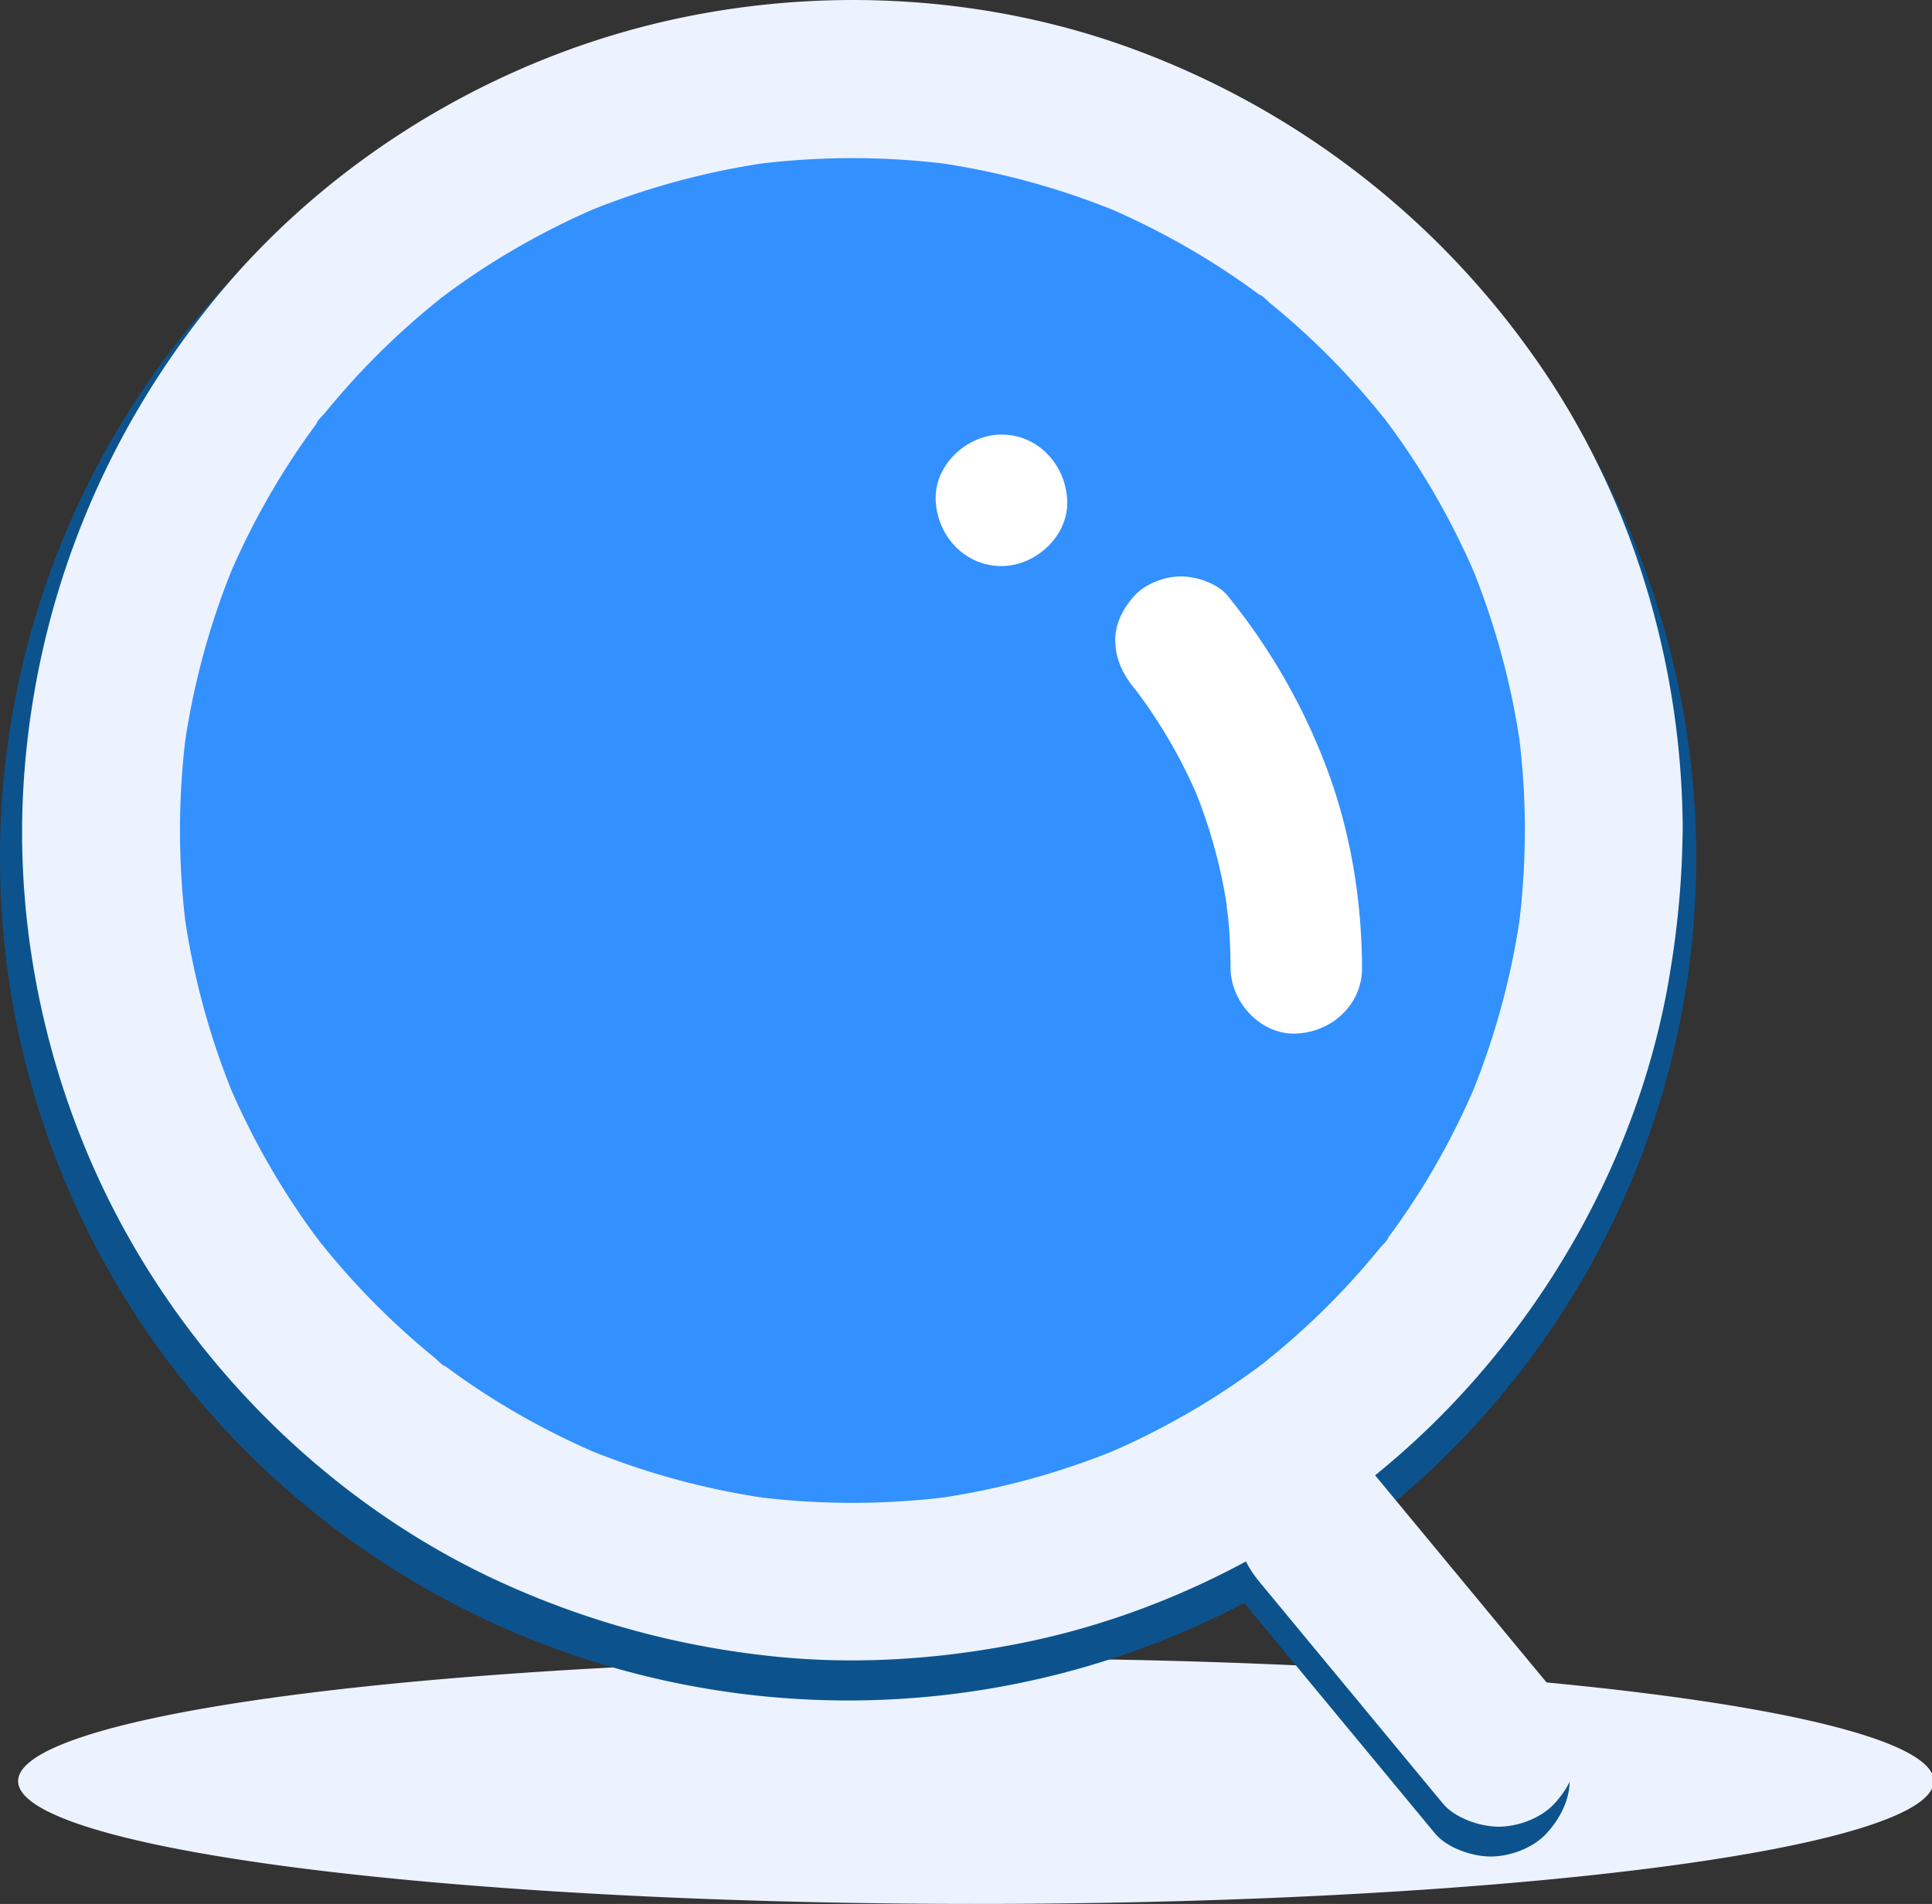 <?xml version="1.0" standalone="no"?><!DOCTYPE svg PUBLIC "-//W3C//DTD SVG 1.1//EN" "http://www.w3.org/Graphics/SVG/1.1/DTD/svg11.dtd"><svg t="1632313300320" class="icon" viewBox="0 0 1039 1024" version="1.1" xmlns="http://www.w3.org/2000/svg" p-id="8047" width="16.234" height="16" xmlns:xlink="http://www.w3.org/1999/xlink"><rect x="0" y="0" width="1039" height="1024" fill="#333333" stroke="none"/><defs><style type="text/css">@font-face { font-family: element-icons; src: url("chrome-extension://moombeodfomdpjnpocobemoiaemednkg/fonts/element-icons.woff") format("woff"), url("chrome-extension://moombeodfomdpjnpocobemoiaemednkg/fonts/element-icons.ttf ") format("truetype"); }
</style></defs><path d="M9.744 957.926a515.103 66.06 0 1 0 1030.207 0 515.103 66.06 0 1 0-1030.207 0Z" fill="#ECF3FF" p-id="8048"></path><path d="M0 461.363a456.1 453.201 0 1 0 912.2 0 456.1 453.201 0 1 0-912.2 0Z" fill="#0C538E" p-id="8049"></path><path d="M673.444 867.328l86.143 104.09 12.12 14.652c6.548 7.906 20.153 12.431 29.997 12.431 10.409 0 22.84-4.625 29.997-12.431 7.425-8.09 12.926-18.697 12.431-29.997-0.523-11.837-4.893-20.903-12.431-29.997l-86.143-104.09-12.12-14.652c-6.548-7.906-20.153-12.431-29.997-12.431-10.409 0-22.84 4.625-29.997 12.431-7.425 8.09-12.926 18.697-12.431 29.997 0.523 11.837 4.893 20.903 12.431 29.997z" fill="#0C538E" p-id="8050"></path><path d="M677.715 851.276l86.143 104.09 12.12 14.652c6.548 7.906 20.153 12.431 29.997 12.431 10.409 0 22.84-4.625 29.997-12.431 7.425-8.09 12.926-18.697 12.431-29.997-0.523-11.837-4.893-20.903-12.431-29.997l-86.143-104.09-12.12-14.652c-6.548-7.906-20.153-12.431-29.997-12.431-10.409 0-22.84 4.625-29.997 12.431-7.425 8.09-12.926 18.697-12.431 29.997 0.523 11.837 4.893 20.903 12.431 29.997z" fill="#ECF3FF" p-id="8051"></path><path d="M458.391 446.542m-404.084 0a404.084 404.084 0 1 0 808.167 0 404.084 404.084 0 1 0-808.167 0Z" fill="#3390FF" p-id="8052"></path><path d="M820.047 446.542a422.667 422.667 0 0 1-3.705 54.987l1.513-11.314a408.609 408.609 0 0 1-28.285 102.732l4.243-10.14A409.217 409.217 0 0 1 766.531 636.011q-7.778 12.728-16.462 24.764-2.164 3.012-4.384 5.982l-2.235 2.956c-3.776 5.035 3.267-4.328 3.239-4.243-0.396 1.74-3.465 4.37-4.625 5.798q-2.631 3.239-5.332 6.421a406.332 406.332 0 0 1-41.495 42.258q-5.219 4.596-10.593 9.009c-1.909 1.57-3.847 3.097-5.77 4.653-2.235 1.796-6.237 4.582 4.243-3.21-1.245 0.919-2.461 1.881-3.691 2.829q-11.88 8.924-24.41 16.971A408.609 408.609 0 0 1 594.698 782.09l10.14-4.243a408.609 408.609 0 0 1-102.732 28.285l11.314-1.513a415.157 415.157 0 0 1-109.987 0l11.314 1.513a408.609 408.609 0 0 1-102.732-28.285l10.14 4.243a409.217 409.217 0 0 1-53.148-27.38q-12.728-7.778-24.764-16.462-3.012-2.164-5.982-4.384l-2.956-2.235c-5.035-3.776 4.328 3.267 4.243 3.239-1.74-0.396-4.37-3.465-5.798-4.625q-3.239-2.631-6.421-5.332a406.332 406.332 0 0 1-42.258-41.495q-4.596-5.219-9.009-10.593c-1.57-1.909-3.097-3.847-4.653-5.77-1.796-2.235-4.582-6.237 3.21 4.243-0.919-1.245-1.881-2.461-2.829-3.691q-8.924-11.88-16.971-24.41a408.609 408.609 0 0 1-31.835-60.248l4.243 10.14a408.609 408.609 0 0 1-28.285-102.732l1.513 11.314a415.157 415.157 0 0 1 0-109.987l-1.513 11.314a408.609 408.609 0 0 1 28.285-102.732l-4.243 10.14a409.217 409.217 0 0 1 27.38-53.148q7.778-12.728 16.462-24.764 2.164-3.012 4.384-5.982l2.235-2.956c3.776-5.035-3.267 4.328-3.239 4.243 0.396-1.74 3.465-4.37 4.625-5.798q2.631-3.239 5.332-6.421a406.332 406.332 0 0 1 41.495-42.258q5.219-4.596 10.593-9.009c1.909-1.57 3.847-3.097 5.77-4.653 2.235-1.796 6.237-4.582-4.243 3.21 1.245-0.919 2.461-1.881 3.691-2.829q11.88-8.924 24.41-16.971a408.609 408.609 0 0 1 60.248-31.835l-10.14 4.243a408.609 408.609 0 0 1 102.732-28.285l-11.314 1.513a415.157 415.157 0 0 1 109.987 0l-11.314-1.513a408.609 408.609 0 0 1 102.732 28.285l-10.14-4.243a409.217 409.217 0 0 1 53.148 27.38q12.728 7.778 24.764 16.462 3.012 2.164 5.982 4.384l2.956 2.235c5.035 3.776-4.328-3.267-4.243-3.239 1.74 0.396 4.37 3.465 5.798 4.625q3.239 2.631 6.421 5.332a406.332 406.332 0 0 1 42.258 41.495q4.596 5.219 9.009 10.593c1.57 1.909 3.097 3.847 4.653 5.77 1.796 2.235 4.582 6.237-3.21-4.243 0.919 1.245 1.881 2.461 2.829 3.691q8.924 11.88 16.971 24.41a408.609 408.609 0 0 1 31.835 60.248l-4.243-10.14a408.609 408.609 0 0 1 28.285 102.732l-1.513-11.314a422.667 422.667 0 0 1 3.705 54.987c0 22.19 19.474 43.46 42.428 42.428s42.428-18.64 42.428-42.428c-0.212-90.513-27.833-181.606-80.5-255.543A456.539 456.539 0 0 0 608.996 26.208C522.698-5.485 424.958-8.215 336.595 16.832 251.244 41.016 172.314 91.618 115.97 160.309c-59.809 72.863-95.505 160.477-102.817 254.568-7.071 90.866 15.67 184.491 62.921 262.374 45.553 75.253 114.202 137.961 194.574 174.308a467.994 467.994 0 0 0 140.479 38.765c46.077 5.374 92.903 2.447 138.329-6.661 87.402-17.523 169.627-63.642 231.133-128.019s104.571-147.833 118.105-236.182a488.996 488.996 0 0 0 6.194-72.99c0-22.19-19.559-43.446-42.428-42.428s-42.357 18.711-42.414 42.499z" fill="#ECF3FF" p-id="8053"></path><path d="M610.156 370.327c0.382 0.481 5.049 6.378 1.414 1.725s0.58 0.834 1.301 1.824q3.338 4.554 6.491 9.235 6.322 9.391 11.852 19.262 5.275 9.419 9.815 19.22c0.792 1.725 1.556 3.465 2.348 5.204 2.673 5.897-2.037-5.219-0.467-1.075 1.414 3.578 2.829 7.071 4.073 10.72a277.196 277.196 0 0 1 11.625 43.658q0.523 2.829 0.976 5.798c0.368 2.277 0.665 8.33-0.085-1.23 0.311 3.946 0.919 7.863 1.259 11.809 0.679 7.991 0.99 16.009 1.018 24.042 0.085 18.499 16.207 36.219 35.357 35.357s35.441-15.557 35.357-35.357c-0.156-35.512-5.897-71.604-18.117-105.009a332.352 332.352 0 0 0-54.223-95.166c-5.318-6.619-16.971-10.352-25.004-10.352-8.669 0-19.036 3.847-25.004 10.352-6.18 6.732-10.777 15.557-10.352 25.004 0.438 9.9 4.172 17.296 10.352 25.004zM538.566 304.436c18.499 0 36.205-16.264 35.357-35.357s-15.557-35.357-35.357-35.357c-18.499 0-36.205 16.264-35.357 35.357s15.557 35.357 35.357 35.357z" fill="#FFFFFF" p-id="8054"></path></svg>